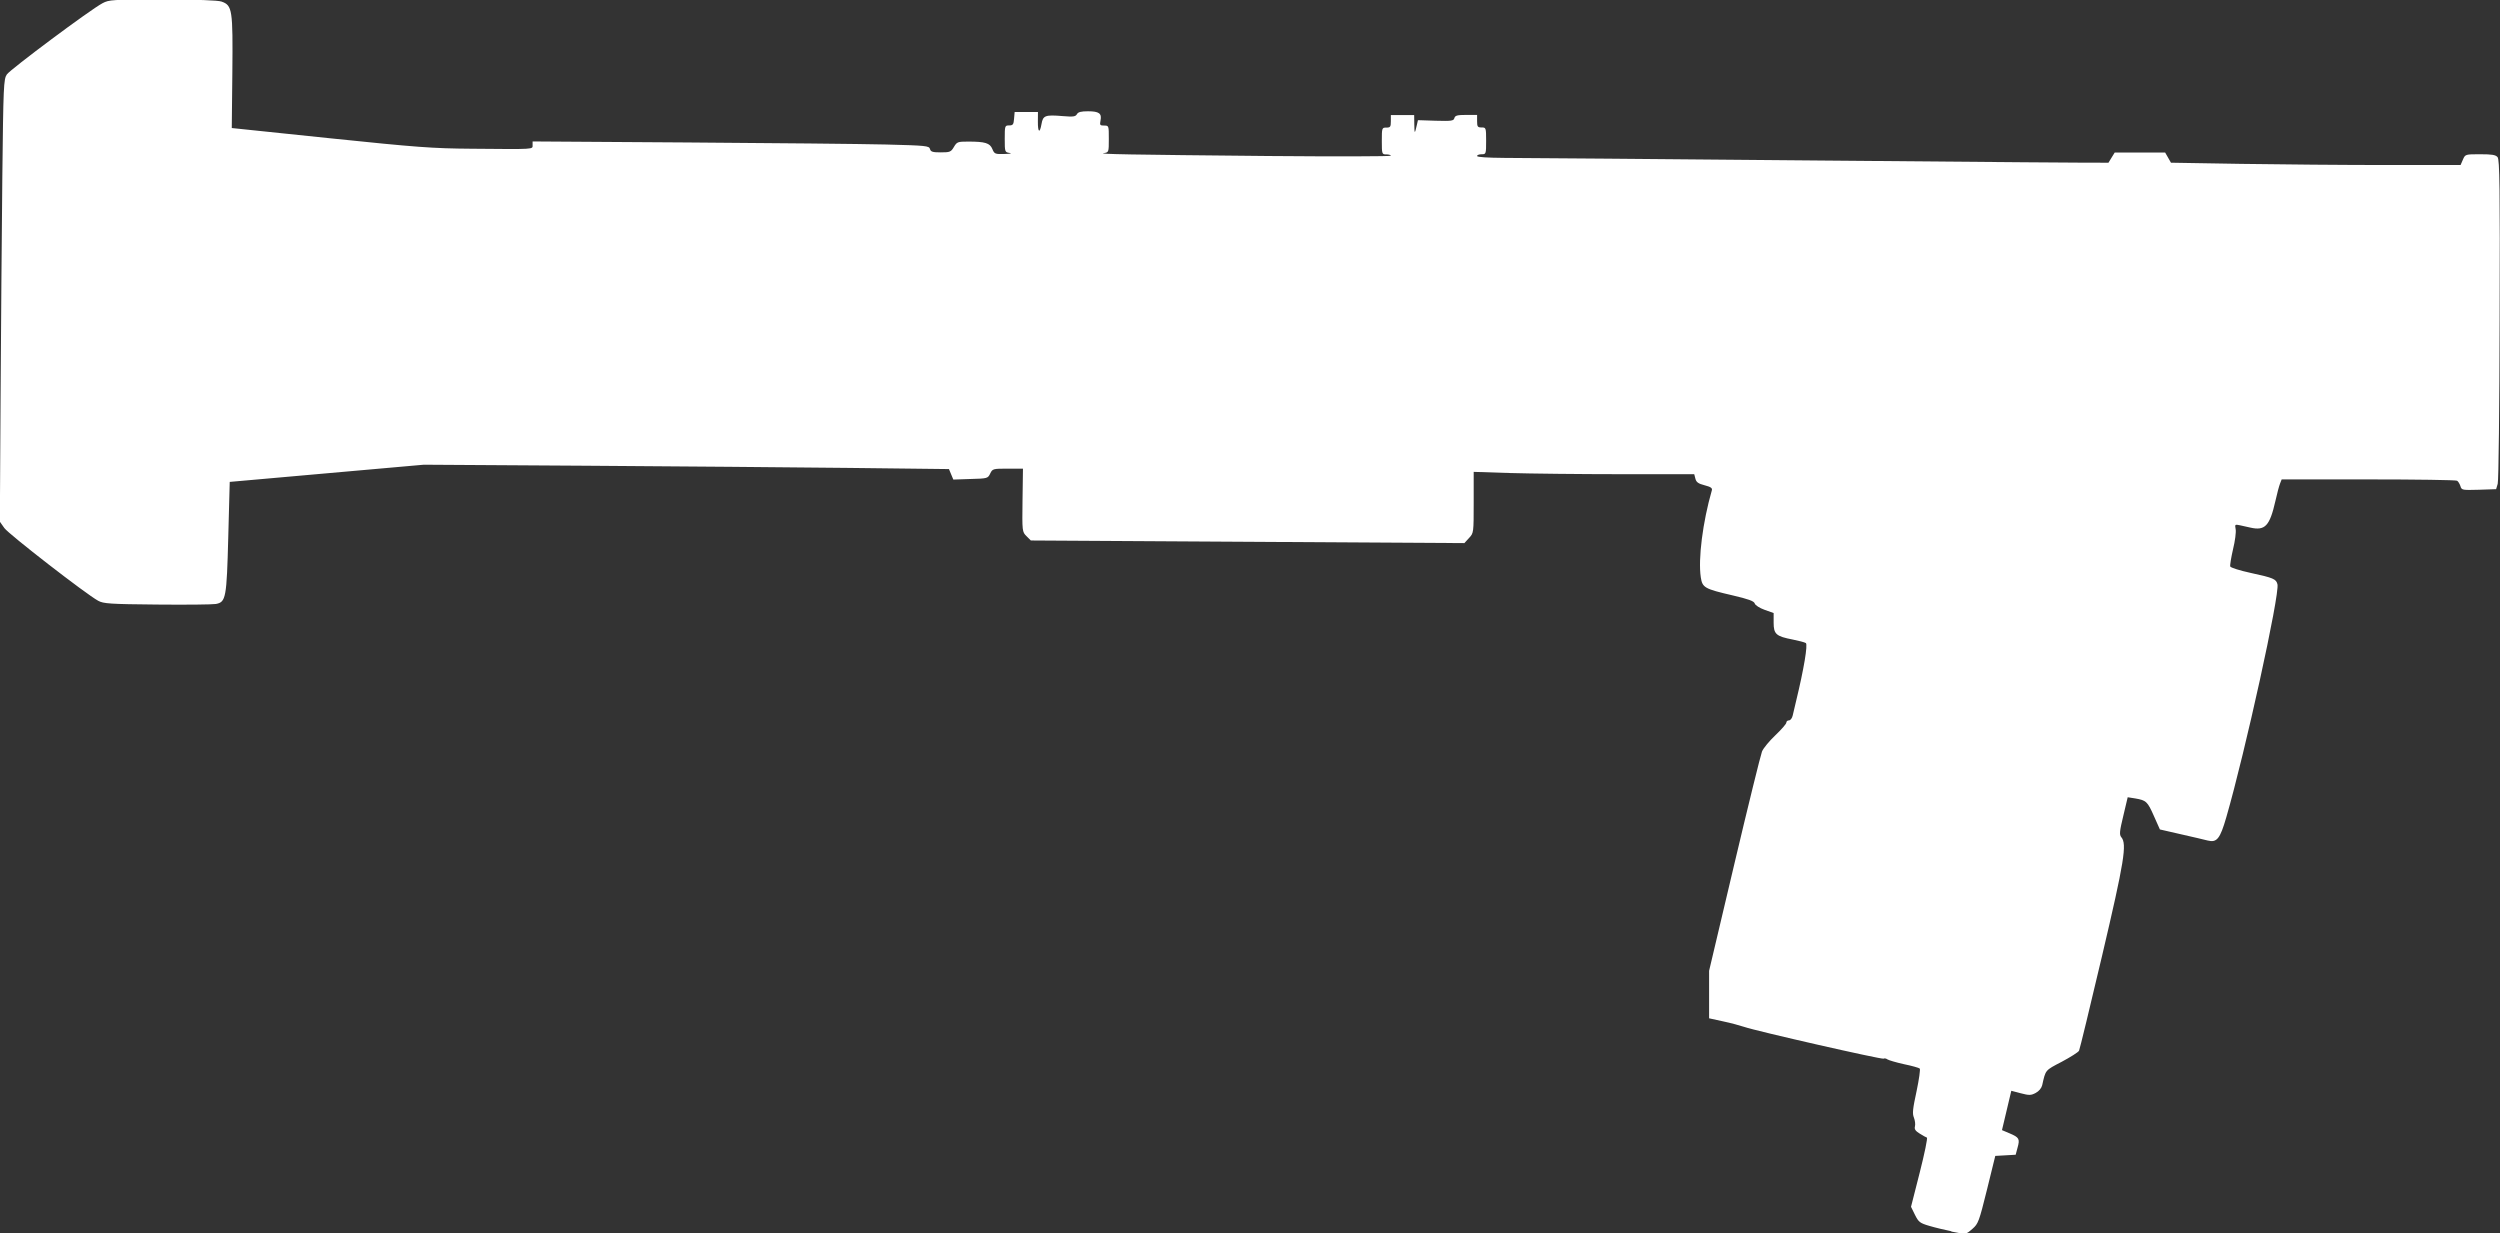 <?xml version="1.0" encoding="UTF-8" standalone="no"?>
<!-- Created with Inkscape (http://www.inkscape.org/) -->

<svg
   width="17.161mm"
   height="8.467mm"
   viewBox="0 0 17.161 8.467"
   version="1.1"
   id="svg5"
   xmlns="http://www.w3.org/2000/svg"
   xmlns:svg="http://www.w3.org/2000/svg">
  <rect x="0" y="0" width="17.161" height="8.467" fill="#333333" stroke="none"/>
  <defs
     id="defs2" />
  <g
     id="layer1"
     transform="translate(-5.552,-74.466)">
    <path
       style="fill:#ffffff;stroke-width:0.012;fill-opacity:1"
       d="m 18.948,82.918 c -0.044,-0.009 -0.112,-0.025 -0.152,-0.037 -0.065,-0.019 -0.074,-0.026 -0.099,-0.076 l -0.027,-0.055 0.06,-0.236 c 0.033,-0.13 0.055,-0.237 0.049,-0.239 -0.006,-0.002 -0.028,-0.014 -0.05,-0.028 -0.029,-0.018 -0.037,-0.03 -0.032,-0.049 0.004,-0.014 2.8e-4,-0.041 -0.007,-0.06 -0.012,-0.028 -0.008,-0.061 0.018,-0.181 0.017,-0.081 0.027,-0.151 0.022,-0.156 -0.005,-0.005 -0.054,-0.019 -0.108,-0.03 -0.054,-0.012 -0.105,-0.027 -0.114,-0.033 -0.008,-0.006 -0.02,-0.009 -0.026,-0.005 -0.012,0.007 -0.873,-0.189 -0.957,-0.218 -0.027,-0.009 -0.092,-0.027 -0.145,-0.038 l -0.096,-0.021 v -0.163 -0.163 l 0.173,-0.732 c 0.095,-0.402 0.181,-0.75 0.19,-0.773 0.009,-0.023 0.051,-0.073 0.092,-0.112 0.041,-0.039 0.075,-0.078 0.075,-0.086 0,-0.009 0.008,-0.016 0.018,-0.016 0.01,0 0.022,-0.015 0.026,-0.034 0.004,-0.019 0.015,-0.064 0.024,-0.102 0.052,-0.214 0.081,-0.386 0.066,-0.395 -0.008,-0.005 -0.049,-0.016 -0.09,-0.024 -0.114,-0.022 -0.131,-0.037 -0.131,-0.116 v -0.066 l -0.062,-0.022 c -0.034,-0.012 -0.065,-0.032 -0.068,-0.044 -0.005,-0.016 -0.044,-0.03 -0.151,-0.055 -0.194,-0.045 -0.208,-0.053 -0.219,-0.124 -0.019,-0.126 0.013,-0.379 0.076,-0.598 0.004,-0.015 -0.008,-0.023 -0.05,-0.034 -0.043,-0.011 -0.057,-0.021 -0.063,-0.045 l -0.008,-0.031 -0.507,-3.7e-5 c -0.279,-1.2e-5 -0.62,-0.004 -0.757,-0.008 l -0.25,-0.008 v 0.21 c 0,0.209 -1.4e-4,0.21 -0.032,0.244 l -0.032,0.035 -1.488,-0.009 -1.488,-0.009 -0.03,-0.03 c -0.029,-0.029 -0.03,-0.032 -0.027,-0.246 l 0.003,-0.217 H 12.47 c -0.102,0 -0.105,8.43e-4 -0.121,0.034 -0.016,0.033 -0.019,0.034 -0.135,0.037 l -0.118,0.004 -0.015,-0.036 -0.015,-0.036 -0.687,-0.008 c -0.378,-0.004 -1.189,-0.011 -1.802,-0.015 l -1.116,-0.007 -0.666,0.059 -0.666,0.059 -0.01,0.376 c -0.011,0.422 -0.016,0.449 -0.085,0.462 -0.022,0.004 -0.204,0.006 -0.404,0.004 -0.322,-0.003 -0.368,-0.006 -0.404,-0.026 -0.083,-0.045 -0.614,-0.457 -0.644,-0.499 l -0.031,-0.044 0.005,-0.846 c 0.003,-0.465 0.008,-1.148 0.012,-1.518 0.007,-0.628 0.009,-0.674 0.031,-0.706 0.024,-0.035 0.573,-0.445 0.657,-0.489 0.045,-0.024 0.067,-0.025 0.413,-0.025 0.236,0 0.379,0.005 0.404,0.014 0.074,0.026 0.078,0.055 0.074,0.486 l -0.004,0.382 0.672,0.07 c 0.599,0.062 0.705,0.07 0.974,0.072 0.439,0.004 0.419,0.005 0.419,-0.025 v -0.025 l 1.063,0.007 c 0.585,0.004 1.198,0.01 1.361,0.014 0.278,0.007 0.298,0.009 0.304,0.031 0.005,0.019 0.018,0.023 0.074,0.023 0.063,0 0.07,-0.003 0.09,-0.037 0.021,-0.035 0.026,-0.037 0.098,-0.037 0.117,0 0.149,0.01 0.166,0.051 0.014,0.034 0.019,0.036 0.084,0.034 0.038,-10e-4 0.054,-0.004 0.035,-0.007 -0.033,-0.005 -0.034,-0.006 -0.034,-0.097 0,-0.089 8.91e-4,-0.092 0.03,-0.092 0.026,0 0.031,-0.006 0.034,-0.046 l 0.004,-0.046 h 0.08 0.08 l -5.27e-4,0.065 c -6.18e-4,0.076 0.013,0.085 0.025,0.017 0.01,-0.058 0.025,-0.064 0.145,-0.054 0.073,0.006 0.088,0.004 0.098,-0.013 0.008,-0.015 0.029,-0.02 0.076,-0.02 0.076,0 0.096,0.015 0.086,0.063 -0.006,0.032 -0.004,0.035 0.025,0.035 0.032,0 0.032,9.46e-4 0.032,0.092 0,0.091 -4.2e-4,0.092 -0.034,0.097 -0.049,0.007 0.175,0.011 1.128,0.02 0.463,0.004 0.842,0.003 0.842,-0.002 -5e-6,-0.005 -0.014,-0.009 -0.031,-0.009 -0.03,0 -0.031,-0.002 -0.031,-0.092 0,-0.09 6.85e-4,-0.092 0.031,-0.092 0.027,0 0.031,-0.005 0.031,-0.043 v -0.043 h 0.08 0.08 l 9.73e-4,0.065 c 9.93e-4,0.066 0.003,0.067 0.017,0.005 l 0.008,-0.035 0.122,0.004 c 0.108,0.003 0.123,0.001 0.128,-0.018 0.005,-0.018 0.02,-0.022 0.081,-0.022 h 0.075 v 0.043 c 0,0.038 0.004,0.043 0.031,0.043 0.03,0 0.031,0.002 0.031,0.092 0,0.09 -6.85e-4,0.092 -0.031,0.092 -0.017,0 -0.031,0.005 -0.031,0.012 0,0.008 0.071,0.012 0.188,0.013 0.103,1.4e-4 1.078,0.008 2.166,0.018 1.088,0.01 1.979,0.017 1.98,0.015 6.15e-4,-0.001 0.011,-0.018 0.022,-0.036 l 0.021,-0.034 h 0.173 0.173 l 0.02,0.035 0.02,0.035 0.481,0.008 c 0.264,0.004 0.711,0.008 0.994,0.008 h 0.513 l 0.016,-0.037 c 0.016,-0.037 0.017,-0.037 0.119,-0.037 0.08,0 0.106,0.004 0.119,0.02 0.014,0.017 0.017,0.202 0.014,1.113 -0.001,0.601 -0.007,1.109 -0.013,1.129 l -0.011,0.037 -0.118,0.004 c -0.114,0.003 -0.119,0.003 -0.127,-0.025 -0.005,-0.015 -0.015,-0.032 -0.023,-0.037 -0.008,-0.005 -0.282,-0.009 -0.609,-0.009 l -0.595,-1.91e-4 -0.011,0.028 c -0.006,0.015 -0.021,0.069 -0.032,0.12 -0.039,0.172 -0.071,0.206 -0.172,0.183 -0.02,-0.005 -0.053,-0.012 -0.072,-0.016 -0.034,-0.007 -0.035,-0.006 -0.029,0.027 0.004,0.019 -0.004,0.081 -0.018,0.138 -0.013,0.057 -0.022,0.11 -0.019,0.118 0.003,0.008 0.066,0.028 0.14,0.044 0.157,0.034 0.175,0.042 0.184,0.078 0.017,0.067 -0.222,1.154 -0.351,1.599 -0.043,0.149 -0.065,0.176 -0.128,0.16 -0.022,-0.006 -0.105,-0.025 -0.184,-0.043 l -0.144,-0.033 -0.041,-0.092 c -0.044,-0.1 -0.053,-0.108 -0.129,-0.121 l -0.051,-0.008 -0.03,0.127 c -0.026,0.107 -0.028,0.13 -0.014,0.147 0.04,0.047 0.021,0.164 -0.132,0.815 -0.082,0.348 -0.153,0.641 -0.158,0.651 -0.005,0.01 -0.059,0.044 -0.119,0.076 -0.115,0.06 -0.11,0.054 -0.134,0.161 -0.005,0.02 -0.022,0.041 -0.045,0.053 -0.032,0.017 -0.045,0.017 -0.102,0.002 l -0.065,-0.017 -0.032,0.135 -0.032,0.135 0.052,0.022 c 0.066,0.028 0.072,0.038 0.055,0.098 l -0.013,0.049 -0.07,0.004 -0.07,0.004 -0.057,0.232 c -0.054,0.218 -0.06,0.234 -0.099,0.268 -0.048,0.041 -0.04,0.04 -0.147,0.019 z"
       id="path3031" />
  </g>
</svg>

